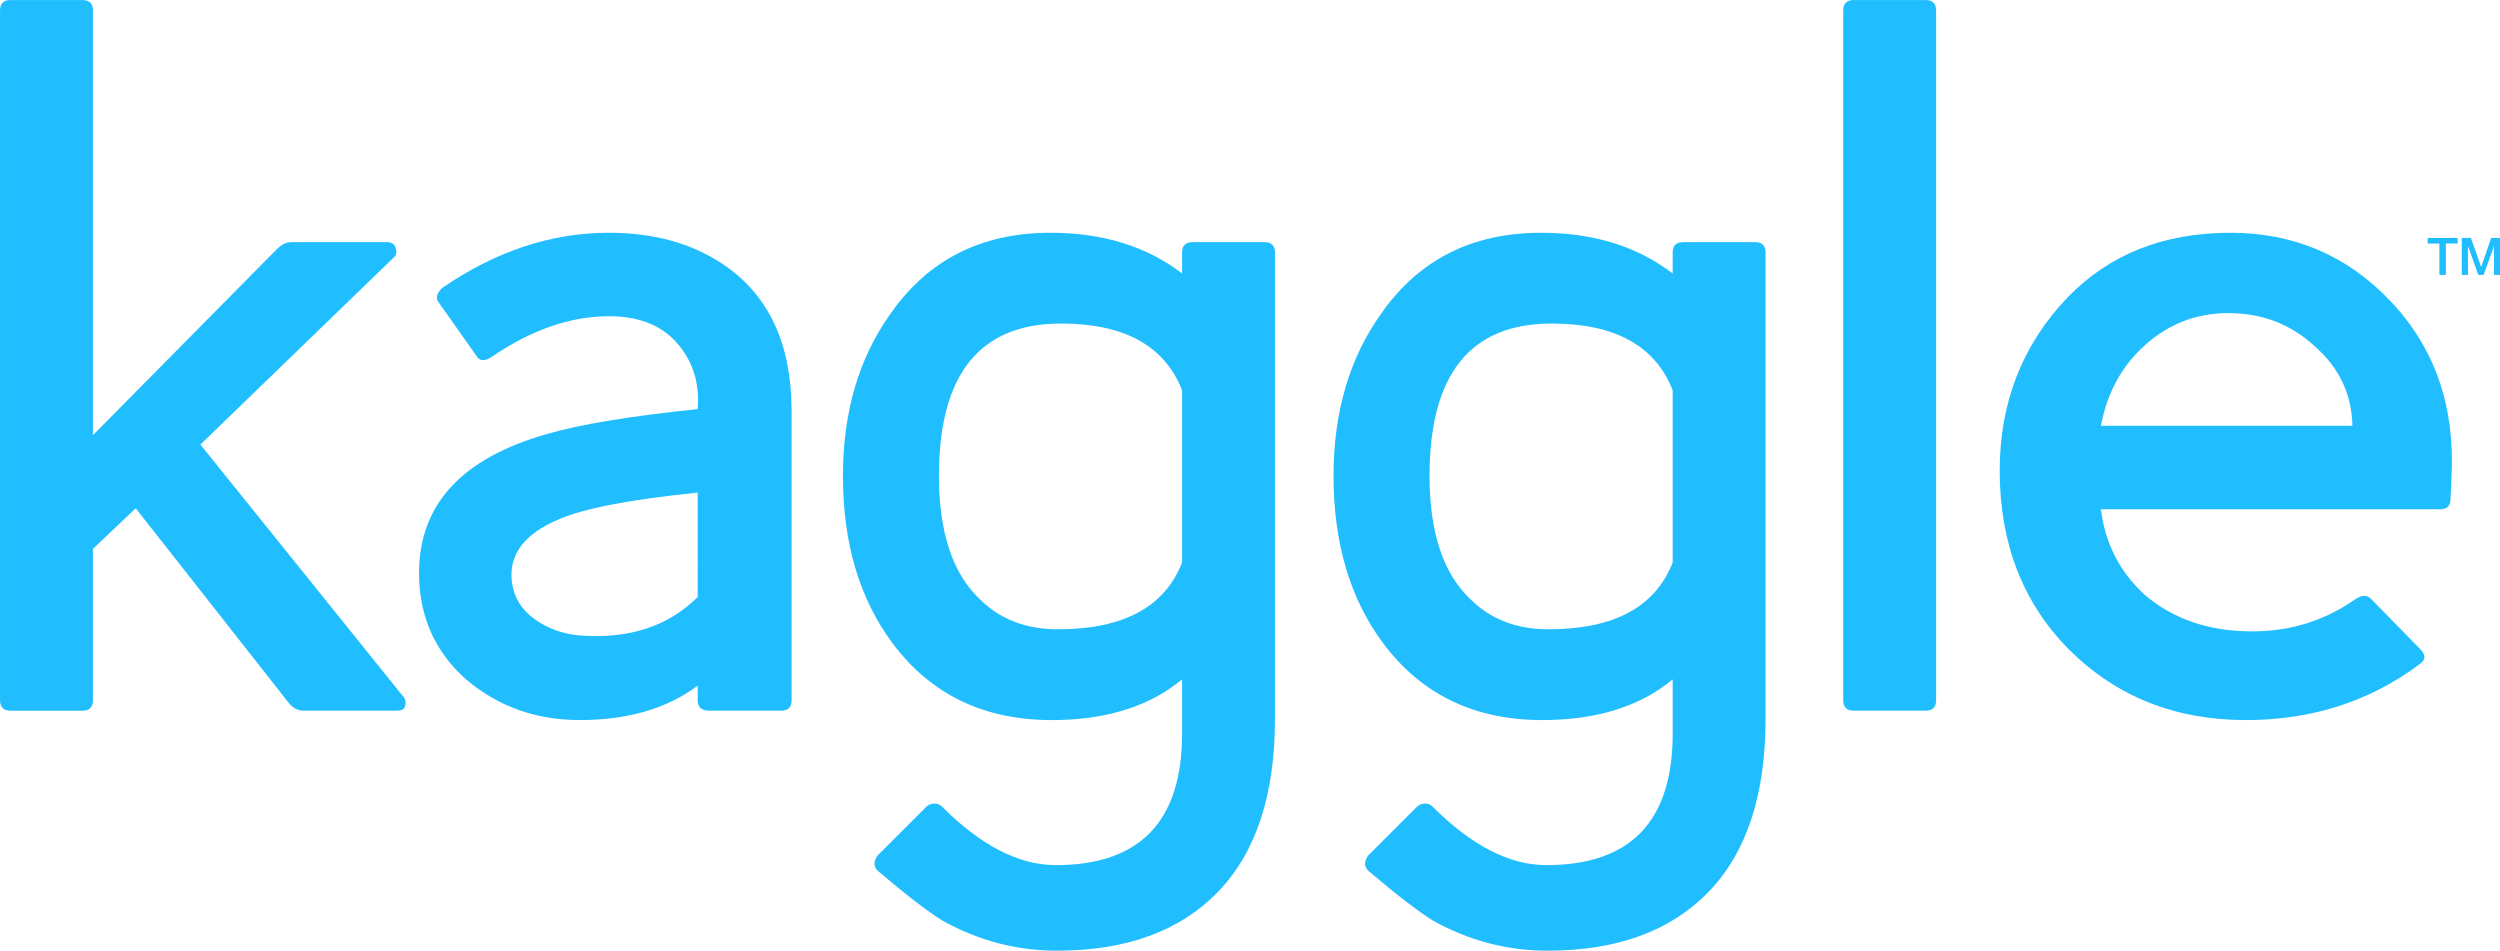 <?xml version="1.0" encoding="UTF-8" standalone="no"?>
<!-- Generator: Adobe Illustrator 16.0.0, SVG Export Plug-In . SVG Version: 6.00 Build 0)  -->

<svg
   version="1.1"
   id="Layer_1"
   x="0px"
   y="0px"
   width="42.079"
   height="16"
   viewBox="0 0 42.079 16"
   enable-background="new 0 0 352 160"
   xml:space="preserve"
   sodipodi:docname="kaggle-logo-transparent.svg"
   inkscape:version="1.4 (e7c3feb1, 2024-10-09)"
   xmlns:inkscape="http://www.inkscape.org/namespaces/inkscape"
   xmlns:sodipodi="http://sodipodi.sourceforge.net/DTD/sodipodi-0.dtd"
   xmlns:xlink="http://www.w3.org/1999/xlink"
   xmlns="http://www.w3.org/2000/svg"
   xmlns:svg="http://www.w3.org/2000/svg"><defs
   id="defs10" /><sodipodi:namedview
   id="namedview10"
   pagecolor="#ffffff"
   bordercolor="#666666"
   borderopacity="1.0"
   inkscape:showpageshadow="2"
   inkscape:pageopacity="0.0"
   inkscape:pagecheckerboard="0"
   inkscape:deskcolor="#d1d1d1"
   inkscape:zoom="14.0625"
   inkscape:cx="15.182222"
   inkscape:cy="-2.8088889"
   inkscape:window-width="1472"
   inkscape:window-height="920"
   inkscape:window-x="0"
   inkscape:window-y="36"
   inkscape:window-maximized="0"
   inkscape:current-layer="Layer_1" />
<g
   id="g10"
   style="stroke-width:5.076"
   transform="matrix(0.197,0,0,0.197,-14.017,-8.393)">
	<g
   id="g9"
   style="stroke-width:5.076">
		<defs
   id="defs1">
			<rect
   id="SVGID_1_"
   x="31.5"
   y="15.978"
   width="289"
   height="130.044" />
		</defs>
		<clipPath
   id="SVGID_2_">
			<use
   xlink:href="#SVGID_1_"
   overflow="visible"
   id="use1" />
		</clipPath>
		<g
   clip-path="url(#SVGID_2_)"
   id="g8"
   style="stroke-width:5.076">
			<defs
   id="defs2">
				<rect
   id="SVGID_3_"
   x="31.5"
   y="15.978"
   width="289"
   height="130.044" />
			</defs>
			<clipPath
   id="SVGID_4_">
				<use
   xlink:href="#SVGID_3_"
   overflow="visible"
   id="use2" />
			</clipPath>
			<path
   clip-path="url(#SVGID_4_)"
   fill="#20beff"
   d="m 105.75,102.968 c -0.06,0.238 -0.298,0.357 -0.713,0.357 h -7.936 c -0.477,0 -0.891,-0.208 -1.248,-0.625 L 82.746,86.028 79.091,89.505 v 12.929 c 0,0.595 -0.298,0.892 -0.892,0.892 h -6.152 c -0.595,0 -0.892,-0.297 -0.892,-0.892 V 43.499 c 0,-0.593 0.297,-0.891 0.892,-0.891 h 6.152 c 0.594,0 0.892,0.298 0.892,0.891 v 36.288 l 15.692,-15.87 c 0.416,-0.415 0.832,-0.624 1.248,-0.624 h 8.204 c 0.356,0 0.593,0.149 0.713,0.445 0.119,0.357 0.089,0.624 -0.089,0.803 l -16.585,16.047 17.297,21.488 c 0.237,0.238 0.297,0.535 0.179,0.892"
   id="path2"
   style="stroke-width:5.076" />
			<path
   clip-path="url(#SVGID_4_)"
   fill="#20beff"
   d="m 137.895,103.324 h -6.152 c -0.654,0 -0.981,-0.296 -0.981,-0.891 v -1.249 c -2.616,1.961 -5.974,2.942 -10.075,2.942 -3.744,0 -6.985,-1.159 -9.719,-3.476 -2.675,-2.377 -4.012,-5.409 -4.012,-9.094 0,-5.825 3.625,-9.778 10.877,-11.858 2.853,-0.833 7.162,-1.545 12.928,-2.14 0.179,-2.198 -0.401,-4.071 -1.738,-5.617 -1.337,-1.545 -3.285,-2.318 -5.84,-2.318 -3.329,0 -6.717,1.19 -10.164,3.566 -0.535,0.298 -0.922,0.238 -1.159,-0.178 l -3.21,-4.547 c -0.298,-0.357 -0.208,-0.772 0.267,-1.248 4.577,-3.15 9.332,-4.726 14.266,-4.726 3.804,0 7.044,0.892 9.719,2.675 3.923,2.616 5.884,6.806 5.884,12.571 v 24.697 c 0,0.595 -0.298,0.891 -0.891,0.891 M 130.762,84.69 c -5.826,0.595 -9.807,1.368 -11.947,2.318 -2.913,1.248 -4.222,3.031 -3.924,5.35 0.178,1.308 0.833,2.363 1.962,3.165 1.128,0.802 2.437,1.264 3.923,1.382 4.16,0.297 7.49,-0.803 9.986,-3.299 z"
   id="path3"
   style="stroke-width:5.076" />
			<path
   clip-path="url(#SVGID_4_)"
   fill="#20beff"
   d="m 175.225,118.793 c -3.24,3.357 -7.832,5.038 -13.775,5.038 -3.448,0 -6.717,-0.862 -9.807,-2.585 -0.655,-0.417 -1.427,-0.967 -2.318,-1.65 -0.892,-0.683 -1.933,-1.531 -3.121,-2.541 -0.417,-0.356 -0.446,-0.802 -0.09,-1.338 l 4.191,-4.19 c 0.178,-0.179 0.416,-0.268 0.713,-0.268 0.237,0 0.446,0.089 0.624,0.268 3.328,3.328 6.568,4.993 9.718,4.993 7.191,0 10.788,-3.745 10.788,-11.234 v -4.636 c -2.794,2.318 -6.508,3.477 -11.145,3.477 -5.766,0 -10.284,-2.168 -13.552,-6.508 -2.853,-3.803 -4.28,-8.589 -4.28,-14.354 0,-5.468 1.367,-10.104 4.102,-13.909 3.209,-4.576 7.757,-6.865 13.642,-6.865 4.458,0 8.203,1.159 11.233,3.478 v -1.783 c 0,-0.594 0.297,-0.892 0.892,-0.892 h 6.153 c 0.593,0 0.891,0.298 0.891,0.892 v 39.854 c 0,6.476 -1.62,11.395 -4.859,14.753 m -3.077,-42.84 c -1.486,-3.803 -4.934,-5.706 -10.342,-5.706 -6.954,0 -10.431,4.34 -10.431,13.017 0,4.814 1.159,8.323 3.477,10.521 1.723,1.725 3.952,2.586 6.687,2.586 5.586,0 9.123,-1.902 10.609,-5.706 z"
   id="path4"
   style="stroke-width:5.076" />
			<path
   clip-path="url(#SVGID_4_)"
   fill="#20beff"
   d="m 217.142,118.793 c -3.241,3.357 -7.832,5.038 -13.775,5.038 -3.449,0 -6.718,-0.862 -9.808,-2.585 -0.655,-0.417 -1.427,-0.967 -2.318,-1.65 -0.892,-0.683 -1.932,-1.531 -3.121,-2.541 -0.416,-0.356 -0.446,-0.802 -0.089,-1.338 l 4.19,-4.19 c 0.178,-0.179 0.416,-0.268 0.713,-0.268 0.237,0 0.446,0.089 0.624,0.268 3.328,3.328 6.567,4.993 9.718,4.993 7.191,0 10.789,-3.745 10.789,-11.234 v -4.636 c -2.795,2.318 -6.509,3.477 -11.145,3.477 -5.766,0 -10.284,-2.168 -13.552,-6.508 -2.854,-3.803 -4.28,-8.589 -4.28,-14.354 0,-5.468 1.367,-10.104 4.101,-13.909 3.21,-4.576 7.757,-6.865 13.642,-6.865 4.458,0 8.202,1.159 11.234,3.478 v -1.783 c 0,-0.594 0.296,-0.892 0.892,-0.892 h 6.152 c 0.593,0 0.891,0.298 0.891,0.892 v 39.854 c 0,6.476 -1.62,11.395 -4.858,14.753 m -3.076,-42.84 c -1.487,-3.803 -4.935,-5.706 -10.343,-5.706 -6.955,0 -10.432,4.34 -10.432,13.017 0,4.814 1.16,8.323 3.477,10.521 1.724,1.725 3.953,2.586 6.687,2.586 5.586,0 9.124,-1.902 10.61,-5.706 V 75.953 Z"
   id="path5"
   style="stroke-width:5.076" />
			<path
   clip-path="url(#SVGID_4_)"
   fill="#20beff"
   d="m 235.681,103.324 h -6.153 c -0.594,0 -0.891,-0.296 -0.891,-0.891 V 43.499 c 0,-0.593 0.297,-0.891 0.891,-0.891 h 6.153 c 0.593,0 0.891,0.297 0.891,0.891 v 58.935 c 0,0.594 -0.298,0.89 -0.891,0.89"
   id="path6"
   style="stroke-width:5.076" />
			<path
   clip-path="url(#SVGID_4_)"
   fill="#20beff"
   d="m 280.523,85.225 c 0,0.595 -0.299,0.892 -0.892,0.892 h -28.977 c 0.356,2.913 1.605,5.349 3.745,7.311 2.437,2.082 5.498,3.121 9.184,3.121 3.268,0 6.209,-0.921 8.826,-2.764 0.536,-0.357 0.981,-0.357 1.338,0 l 4.19,4.28 c 0.476,0.477 0.476,0.891 0,1.248 -4.279,3.21 -9.244,4.814 -14.889,4.814 -6.063,0 -11.116,-2.02 -15.158,-6.062 -3.922,-3.982 -5.884,-9.064 -5.884,-15.246 0,-5.825 1.931,-10.758 5.795,-14.801 3.567,-3.685 8.203,-5.527 13.909,-5.527 5.408,0 9.955,1.932 13.642,5.795 3.803,3.983 5.557,8.976 5.26,14.979 z m -11.68,-13.106 c -2.021,-1.842 -4.458,-2.764 -7.311,-2.764 -2.675,0 -5.024,0.892 -7.043,2.674 -2.021,1.783 -3.299,4.102 -3.834,6.955 h 21.487 c -0.06,-2.733 -1.159,-5.023 -3.299,-6.865"
   id="path7"
   style="stroke-width:5.076" />
			<polygon
   clip-path="url(#SVGID_4_)"
   fill="#20beff"
   points="281.129,62.935 281.129,63.413 280.125,63.413 280.125,66.093 279.572,66.093 279.572,63.413 278.572,63.413 278.572,62.935 "
   id="polygon7"
   style="stroke-width:5.076" />
			<polygon
   clip-path="url(#SVGID_4_)"
   fill="#20beff"
   points="282.267,62.935 283.139,65.408 283.147,65.408 283.997,62.935 284.766,62.935 284.766,66.093 284.24,66.093 284.24,63.656 284.231,63.656 283.355,66.093 282.9,66.093 282.023,63.656 282.015,63.656 282.015,66.093 281.488,66.093 281.488,62.935 "
   id="polygon8"
   style="stroke-width:5.076" />
		</g>
	</g>
</g>
</svg>

